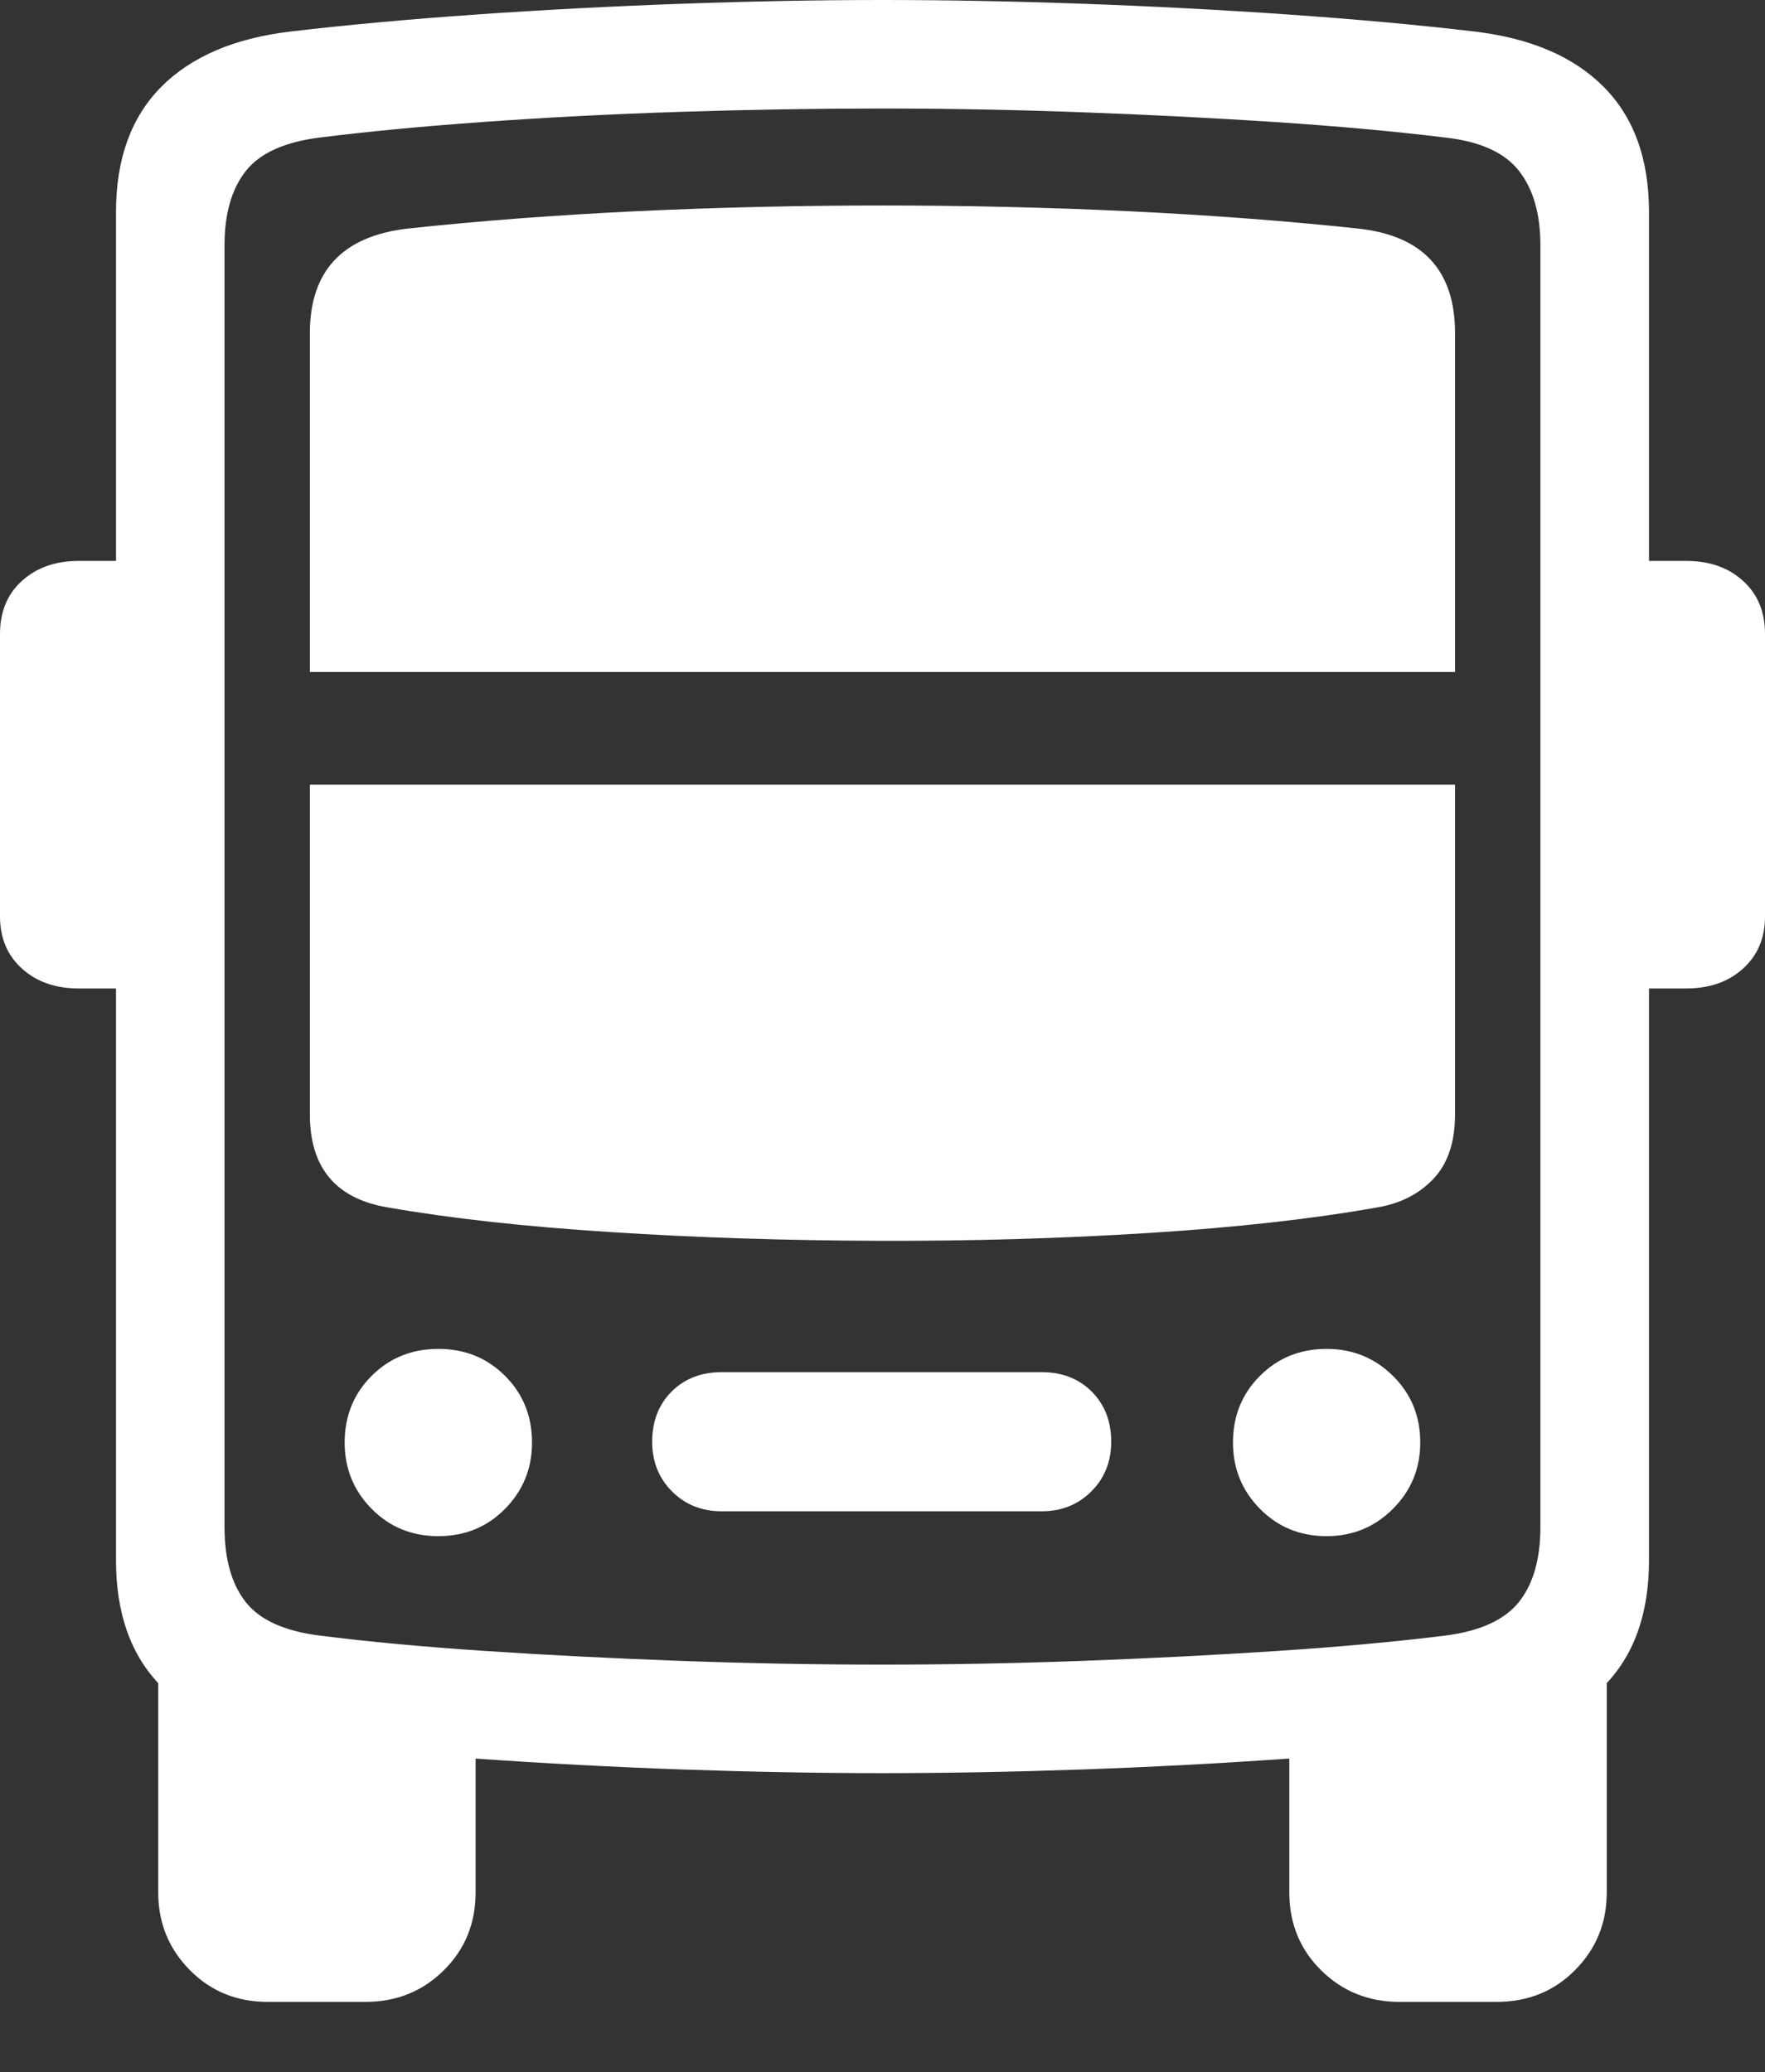 <?xml version="1.0" encoding="UTF-8"?>
<!--Generator: Apple Native CoreSVG 175.5-->
<!DOCTYPE svg
PUBLIC "-//W3C//DTD SVG 1.1//EN"
       "http://www.w3.org/Graphics/SVG/1.1/DTD/svg11.dtd">
<svg version="1.1" xmlns="http://www.w3.org/2000/svg" xmlns:xlink="http://www.w3.org/1999/xlink" width="20.801" height="24.424">
 <rect width="100%" height="100%" fill="#333333" stroke="none"/>
 <g>
  <rect height="24.424" opacity="0" width="20.801" x="0" y="0"/>
  <path d="M10.4 20.898Q11.523 20.898 12.754 20.855Q13.984 20.811 15.181 20.727Q16.377 20.645 17.373 20.527Q18.369 20.41 18.901 19.873Q19.434 19.336 19.434 18.389L19.434 2.5Q19.434 1.562 18.901 1.025Q18.369 0.488 17.373 0.371Q16.377 0.254 15.181 0.171Q13.984 0.088 12.754 0.044Q11.523 0 10.4 0Q9.277 0 8.042 0.044Q6.807 0.088 5.615 0.171Q4.424 0.254 3.428 0.371Q2.432 0.488 1.899 1.025Q1.367 1.562 1.367 2.5L1.367 18.389Q1.367 19.336 1.899 19.873Q2.432 20.41 3.428 20.527Q4.424 20.645 5.615 20.727Q6.807 20.811 8.042 20.855Q9.277 20.898 10.4 20.898ZM10.4 19.619Q9.229 19.619 8.022 19.575Q6.816 19.531 5.718 19.458Q4.619 19.385 3.77 19.277Q3.145 19.199 2.896 18.882Q2.646 18.564 2.646 17.998L2.646 2.891Q2.646 2.334 2.896 2.017Q3.145 1.699 3.77 1.621Q4.619 1.514 5.718 1.436Q6.816 1.357 8.022 1.318Q9.229 1.279 10.4 1.279Q11.553 1.279 12.749 1.323Q13.945 1.367 15.054 1.44Q16.162 1.514 17.031 1.621Q17.646 1.689 17.9 2.012Q18.154 2.334 18.154 2.891L18.154 17.998Q18.154 18.564 17.9 18.882Q17.646 19.199 17.031 19.277Q16.162 19.385 15.054 19.458Q13.945 19.531 12.749 19.575Q11.553 19.619 10.4 19.619ZM3.154 23.594L4.307 23.594Q4.854 23.594 5.229 23.223Q5.605 22.852 5.605 22.305L5.605 20.195L1.865 19.629L1.865 22.305Q1.865 22.842 2.236 23.218Q2.607 23.594 3.154 23.594ZM16.494 23.594L17.637 23.594Q18.193 23.594 18.564 23.218Q18.936 22.842 18.936 22.305L18.936 19.629L15.195 20.195L15.195 22.305Q15.195 22.852 15.571 23.223Q15.947 23.594 16.494 23.594ZM2.002 11.65L2.002 6.611L0.928 6.611Q0.518 6.611 0.259 6.846Q0 7.08 0 7.471L0 10.801Q0 11.182 0.259 11.416Q0.518 11.65 0.928 11.65ZM18.799 11.65L19.873 11.65Q20.283 11.65 20.542 11.416Q20.801 11.182 20.801 10.801L20.801 7.471Q20.801 7.08 20.542 6.846Q20.283 6.611 19.873 6.611L18.799 6.611ZM3.652 7.92L17.148 7.92L17.148 3.926Q17.148 2.822 16.016 2.695Q14.746 2.559 13.315 2.49Q11.885 2.422 10.4 2.422Q8.916 2.422 7.485 2.49Q6.055 2.559 4.795 2.695Q3.652 2.832 3.652 3.926ZM3.652 9.248L3.652 13.135Q3.652 14.072 4.561 14.229Q5.674 14.424 7.192 14.521Q8.711 14.619 10.361 14.624Q12.012 14.629 13.55 14.531Q15.088 14.434 16.24 14.229Q16.641 14.16 16.895 13.892Q17.148 13.623 17.148 13.135L17.148 9.248ZM5.166 18.105Q5.635 18.105 5.952 17.783Q6.27 17.461 6.27 17.002Q6.27 16.533 5.952 16.216Q5.635 15.898 5.166 15.898Q4.697 15.898 4.38 16.216Q4.062 16.533 4.062 17.002Q4.062 17.461 4.38 17.783Q4.697 18.105 5.166 18.105ZM8.506 17.812L12.275 17.812Q12.627 17.812 12.861 17.578Q13.096 17.344 13.096 16.992Q13.096 16.631 12.866 16.401Q12.637 16.172 12.275 16.172L8.506 16.172Q8.145 16.172 7.915 16.401Q7.686 16.631 7.686 16.992Q7.686 17.344 7.92 17.578Q8.154 17.812 8.506 17.812ZM15.635 18.105Q16.094 18.105 16.416 17.783Q16.738 17.461 16.738 17.002Q16.738 16.533 16.416 16.216Q16.094 15.898 15.635 15.898Q15.166 15.898 14.849 16.216Q14.531 16.533 14.531 17.002Q14.531 17.461 14.849 17.783Q15.166 18.105 15.635 18.105Z" fill="#ffffff"/>
 </g>
</svg>
